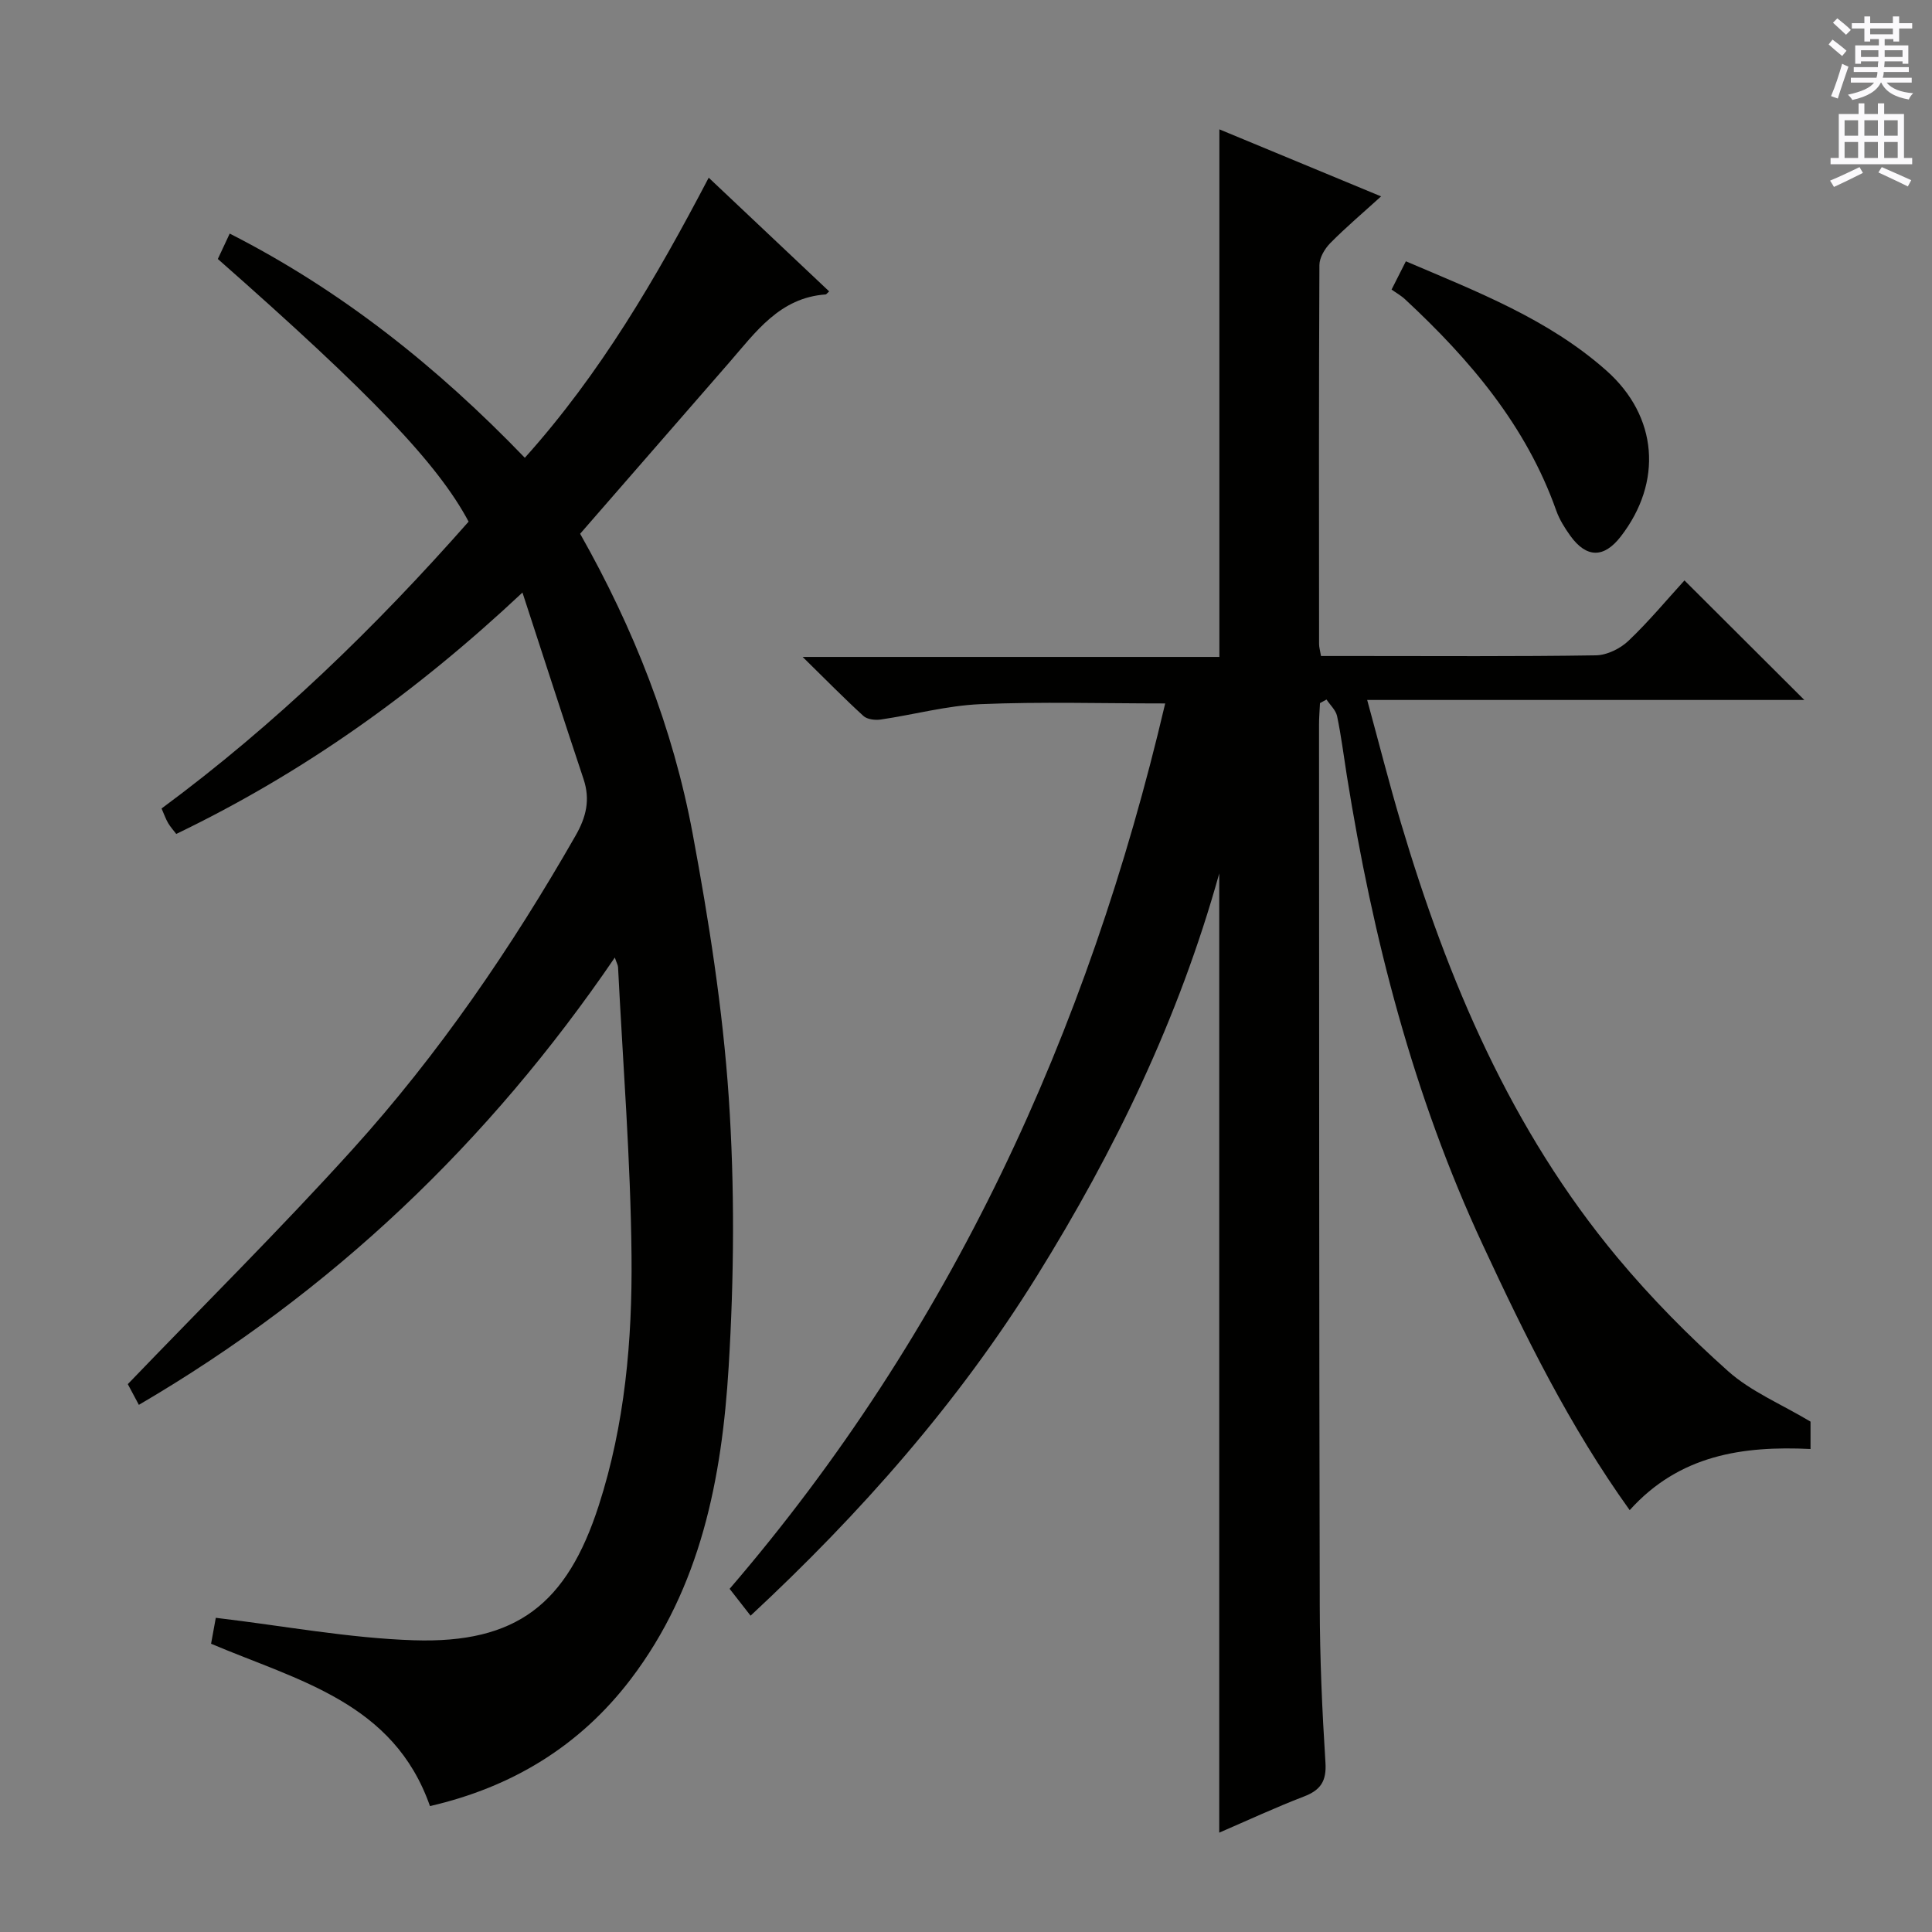 <svg enable-background="new 0 0 400 400" viewBox="0 0 400 400" xmlns="http://www.w3.org/2000/svg"><rect x="0" y="0" width="400" height="400" fill="#808080" stroke="none"/><g fill="#010100"><path d="m337.41 312.66c-12.48-17.4-21.63-36.03-30.4-54.89-14.41-30.96-22.81-63.65-28.17-97.23-.65-4.09-1.16-8.22-2.01-12.27-.26-1.24-1.44-2.3-2.19-3.44-.45.25-.9.49-1.35.74-.07 1.47-.2 2.95-.2 4.42.03 60.83.01 121.66.15 182.49.02 10.81.49 21.63 1.18 32.42.25 3.86-.99 5.72-4.46 7.05-5.84 2.24-11.53 4.89-17.53 7.48 0-66.3 0-132.02 0-198.59-8.41 30.18-21.66 57.46-37.78 83.4-16.27 26.18-36.45 49.07-59.25 70.27-1.41-1.81-2.62-3.36-4.34-5.56 45.77-53.25 74.2-115.12 90.18-183.31-13.06 0-25.69-.38-38.27.15-6.9.29-13.73 2.17-20.62 3.18-1.16.17-2.81-.02-3.59-.74-4.01-3.66-7.81-7.54-12.58-12.22h86.28c0-36.48 0-72.51 0-109.23 10.9 4.52 21.81 9.04 33.48 13.88-3.8 3.45-7.3 6.41-10.51 9.66-1.14 1.16-2.25 3-2.26 4.54-.13 26.17-.09 52.33-.07 78.5 0 .63.2 1.26.4 2.46h7.43c16.5 0 33 .12 49.5-.14 2.29-.04 5.03-1.39 6.73-3.01 4.2-3.99 7.92-8.48 11.59-12.5 8.35 8.32 16.44 16.4 24.82 24.75-29.79 0-59.63 0-90.51 0 2.47 9.04 4.56 17.3 6.99 25.47 9.69 32.59 22.81 63.56 44.81 89.96 7 8.4 14.78 16.27 22.94 23.55 4.72 4.21 10.91 6.76 17.05 10.43v5.67c-14.06-.68-27.16 1.23-37.44 12.66z"/><path d="m146.73 36.79c8.55 8.07 16.73 15.79 24.94 23.54-.48.42-.59.62-.72.63-9.53.67-14.49 7.8-20.01 14.14-10.27 11.78-20.52 23.57-30.83 35.41 11.12 19.64 19.22 40.21 23.29 62.05 3.36 18.06 6.24 36.33 7.48 54.63 1.25 18.53 1.11 37.27-.02 55.82-1.4 23.03-5.76 45.59-20.28 64.66-10.58 13.89-24.66 22.37-41.56 26.26-7.52-21.47-27.22-25.94-45.32-33.61.35-1.92.74-4.07.98-5.37 14.1 1.67 27.52 4.21 41.01 4.65 21.26.68 31.69-7.51 38.27-27.88 5.43-16.81 6.96-34.26 6.79-51.71-.19-19.93-1.79-39.85-2.79-59.77-.02-.42-.27-.82-.67-1.99-26.16 38.37-58.62 69.25-98.54 92.61-1.04-1.95-1.88-3.53-2.29-4.29 15.73-16.37 31.56-32.06 46.49-48.56 17.91-19.8 32.93-41.78 46.2-64.97 2.22-3.87 3.09-7.46 1.67-11.73-4.17-12.5-8.21-25.04-12.65-38.63-22.23 20.86-45.45 37.35-71.68 49.98-.57-.75-1.21-1.45-1.68-2.25-.5-.85-.82-1.8-1.36-3.02 23.53-17.38 44.36-37.6 63.57-59.39-6.38-12-20.2-26.45-51.92-54.38.69-1.48 1.44-3.07 2.46-5.26 23.22 11.82 43.04 27.67 61.1 46.42 15.65-17.43 27.17-37.18 38.07-57.99z"/><path d="m288.11 59.95c1.13-2.23 1.94-3.83 2.96-5.85 14.74 6.29 29.5 11.97 41.5 22.61 10.71 9.49 11.7 23.12 2.99 34.37-3.48 4.5-7.09 4.49-10.44-.15-1.15-1.6-2.24-3.34-2.9-5.18-6.23-17.61-17.9-31.31-31.3-43.77-.84-.79-1.88-1.36-2.81-2.03z"/></g><path d="m378.6 9.2.8-1c.9.7 1.9 1.4 2.9 2.3l-.9 1.1c-1.1-.9-2-1.7-2.8-2.4zm.5 10.7c.9-2.1 1.6-4.3 2.3-6.7.4.2.8.4 1.3.6-.7 2.1-1.5 4.3-2.2 6.6zm.4-15.2.9-.9c1 .8 2 1.6 2.8 2.4l-1 1c-1-.9-1.9-1.8-2.7-2.5zm12.5-1.3h1.2v1.4h2.7v1.1h-2.7v2.7h-1.2v-.5h-1.8v1.3h4.9v3.8h-1.2v-.5h-3.7c0 .4-.1.9-.1 1.2h5.1v1h-5.2c0 .5-.1.9-.2 1.2h6v1h-5.2c1.1 1.3 2.9 2 5.5 2.2-.4.4-.7.8-.9 1.3-2.9-.5-4.8-1.6-5.7-3.5h-.1c-.8 1.7-2.7 2.9-5.9 3.6-.2-.4-.6-.8-.9-1.1 2.8-.6 4.6-1.4 5.4-2.5h-4.8v-1h5.3c.1-.3.2-.7.2-1.2h-4.9v-1h5c0-.4 0-.8.1-1.2h-3.6v.5h-1.2v-3.8h4.9v-1.3h-1.8v.5h-1.2v-2.7h-2.6v-1.1h2.6v-1.4h1.2v1.4h4.7v-1.4zm-6.7 8.4h3.6c0-.4 0-.9 0-1.4h-3.6zm1.9-4.7h4.7v-1.2h-4.7zm6.7 3.3h-3.7v1.4h3.7z" fill="#fbfafc"/><path d="m384.7 21.4h1.3v2.2h2.8v-2.2h1.3v2.2h4.1v9.1h1.7v1.3h-16.9v-1.3h1.7v-9.1h4.1v-2.2zm.3 13.2.7 1.2c-1.8.9-3.8 1.9-6 2.9-.2-.4-.5-.8-.8-1.3 2.4-1 4.4-2 6.1-2.8zm-3.1-6.5h2.8v-3.2h-2.8zm0 4.6h2.8v-3.3h-2.8zm4.1-4.6h2.8v-3.2h-2.8zm0 4.6h2.8v-3.3h-2.8zm3.6 1.9c2.1.9 4.1 1.8 6.1 2.7l-.7 1.3c-2.2-1.1-4.2-2-6.1-2.9zm3.3-9.7h-2.8v3.2h2.8zm-2.8 7.8h2.8v-3.3h-2.8z" fill="#fbfafc"/></svg>